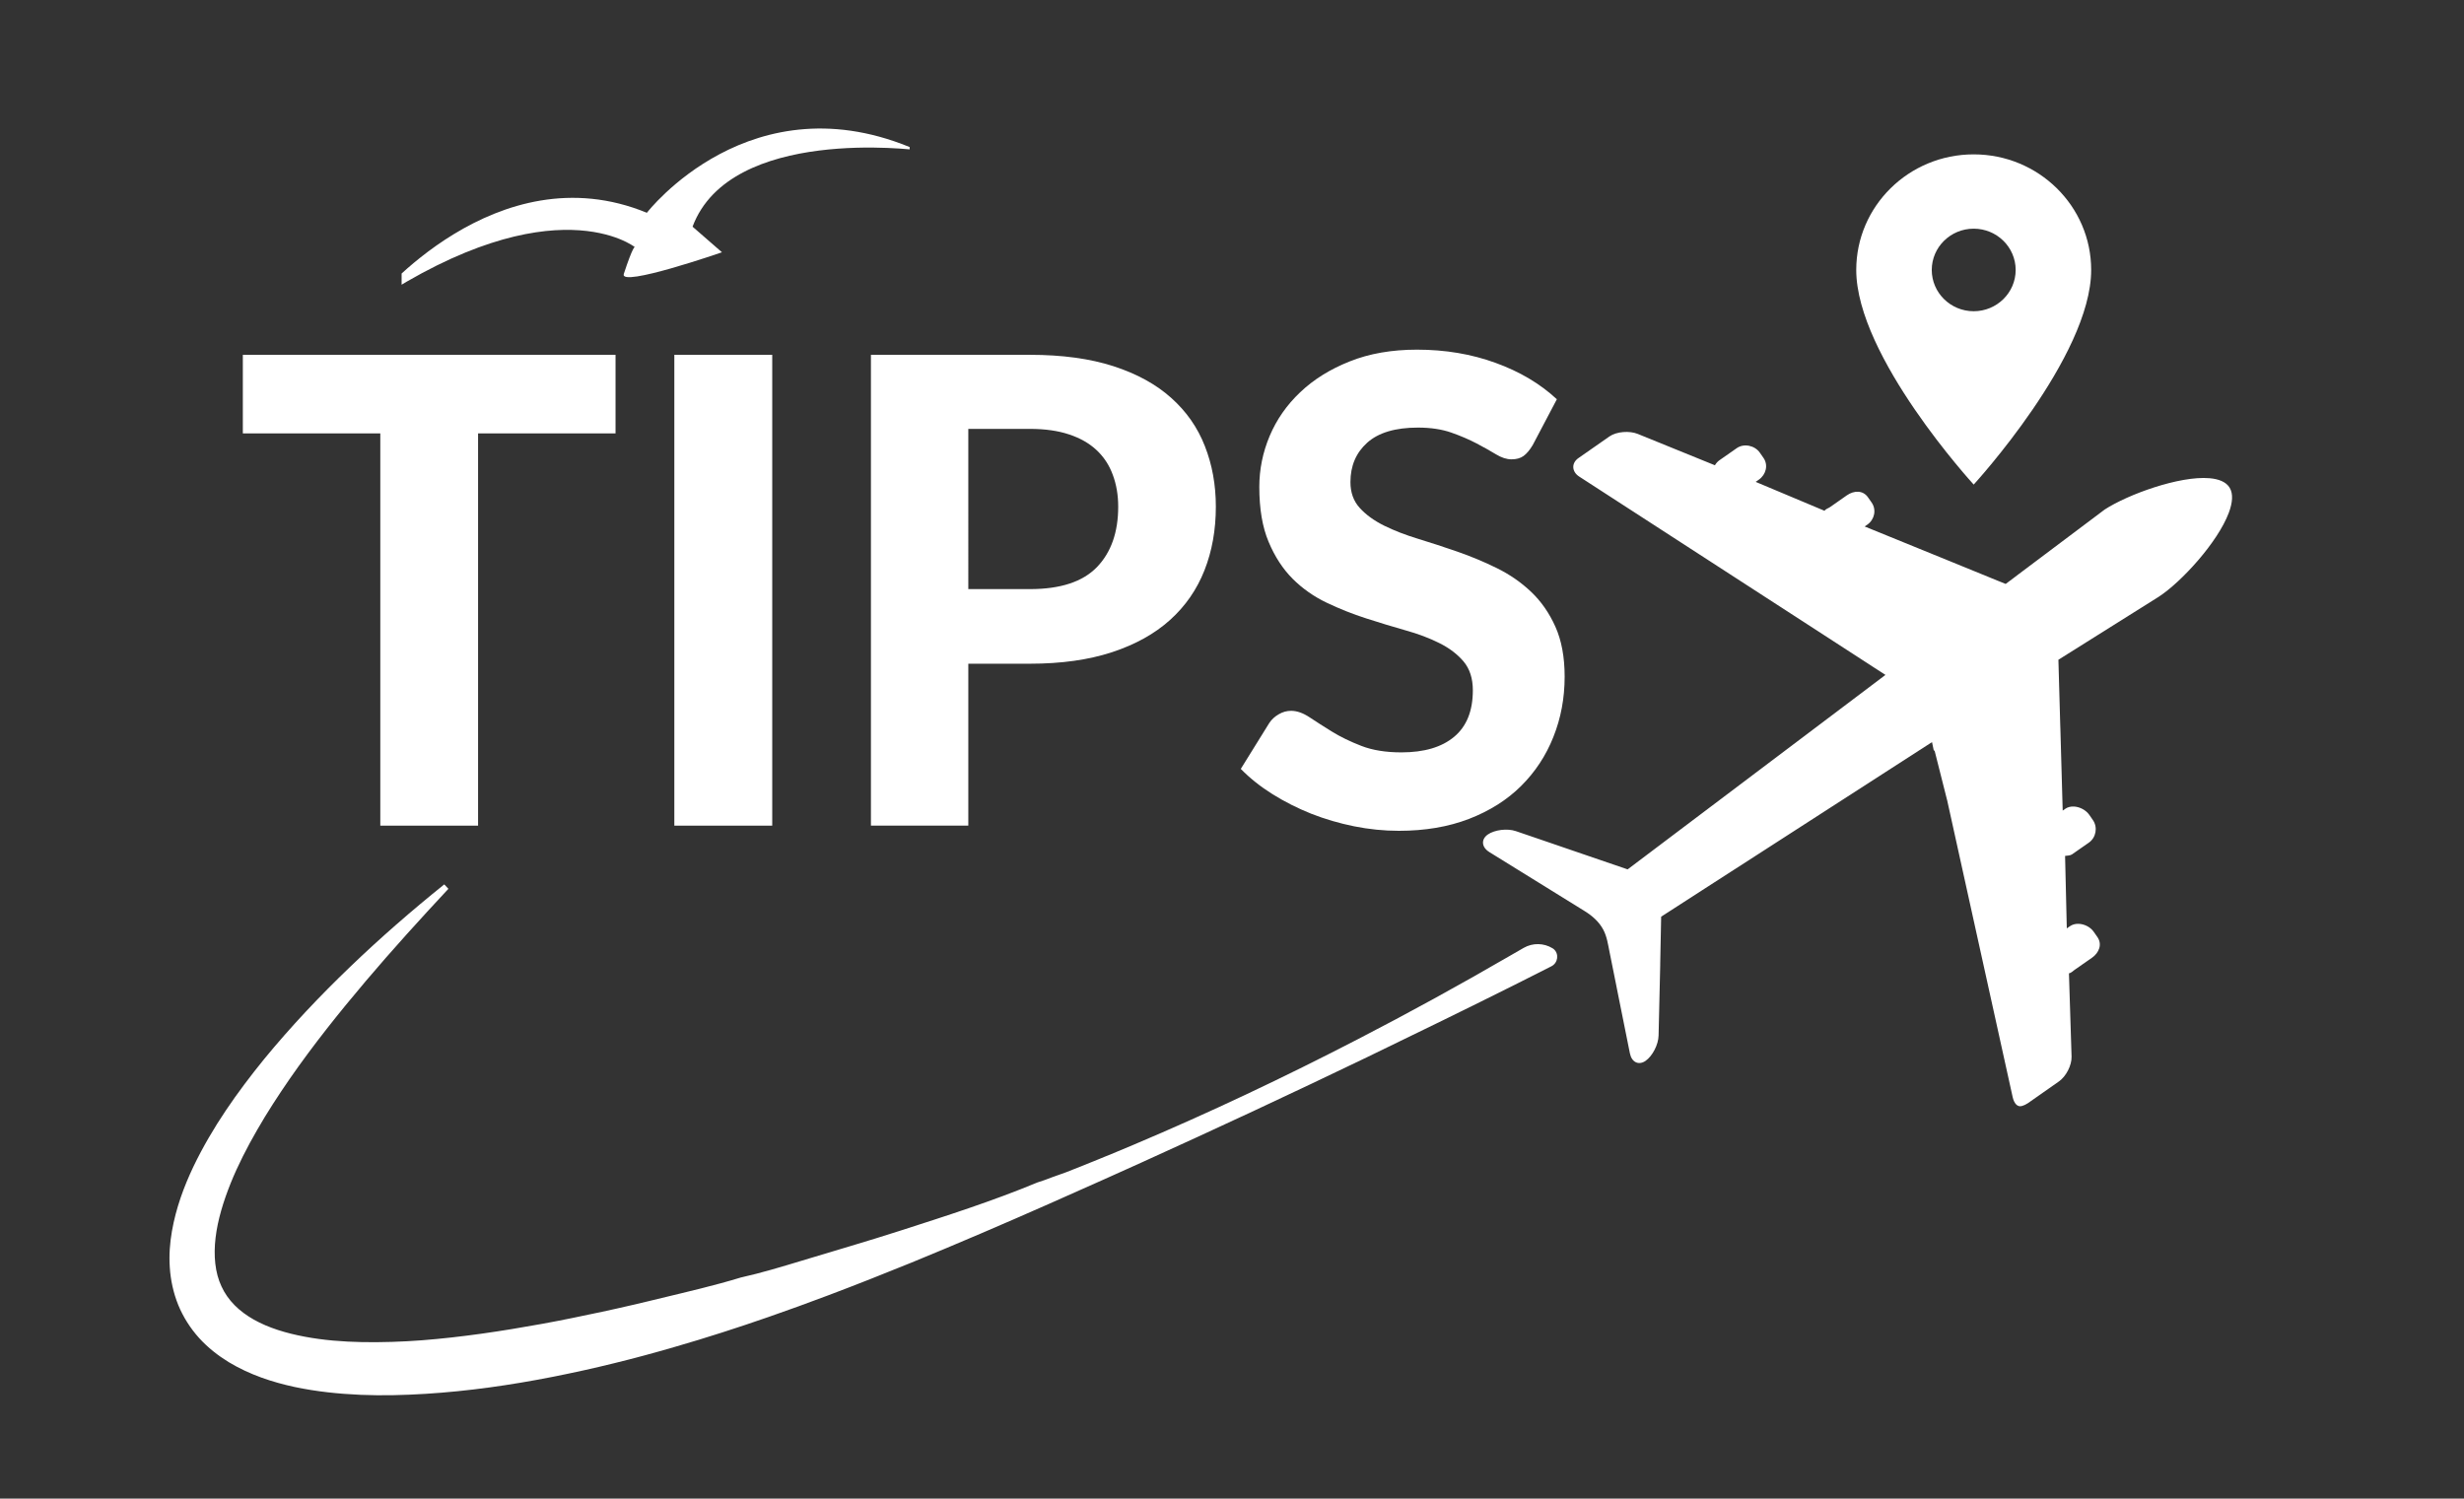 <?xml version="1.0" encoding="UTF-8" standalone="no"?>
<svg
   width="388"
   zoomAndPan="magnify"
   viewBox="0 0 291 177"
   height="236"
   preserveAspectRatio="xMidYMid"
   version="1.0"
   id="svg2899"
   sodipodi:docname="footimg.svg"
   inkscape:version="1.2.2 (b0a84865, 2022-12-01)"
   xmlns:inkscape="http://www.inkscape.org/namespaces/inkscape"
   xmlns:sodipodi="http://sodipodi.sourceforge.net/DTD/sodipodi-0.dtd"
   xmlns="http://www.w3.org/2000/svg"
   xmlns:svg="http://www.w3.org/2000/svg">
  <rect x="0" y="0" width="291" height="177" fill="#333333" stroke="none"/>
  <sodipodi:namedview
     id="namedview2901"
     pagecolor="#ffffff"
     bordercolor="#000000"
     borderopacity="0.25"
     inkscape:showpageshadow="2"
     inkscape:pageopacity="0.0"
     inkscape:pagecheckerboard="0"
     inkscape:deskcolor="#d1d1d1"
     showgrid="false"
     inkscape:zoom="0.78239463"
     inkscape:cx="332.31312"
     inkscape:cy="8.307828"
     inkscape:window-width="1512"
     inkscape:window-height="837"
     inkscape:window-x="0"
     inkscape:window-y="38"
     inkscape:window-maximized="1"
     inkscape:current-layer="svg2899" />
  <defs
     id="defs2837">
    <g
       id="g2820" />
    <clipPath
       id="7e9e083d32">
      <path
         d="m 212.598,237.855 h 164.105 v 60.414 H 212.598 Z m 0,0"
         clip-rule="nonzero"
         id="path2822" />
    </clipPath>
    <clipPath
       id="f8e90bbd82">
      <path
         d="m 367,184.316 h 89.348 V 265 H 367 Z m 0,0"
         clip-rule="nonzero"
         id="path2825" />
    </clipPath>
    <clipPath
       id="07476e598d">
      <path
         d="m 411.805,151.707 h 27.75 v 39 h -27.75 z m 0,0"
         clip-rule="nonzero"
         id="path2828" />
    </clipPath>
    <clipPath
       id="4176608e35">
      <path
         d="M 240.016,121.715 H 251 V 151 h -10.984 z m 0,0"
         clip-rule="nonzero"
         id="path2831" />
    </clipPath>
    <clipPath
       id="0530018689">
      <path
         d="m 240.016,148 h 60 v 22 h -60 z m 0,0"
         clip-rule="nonzero"
         id="path2834" />
    </clipPath>
  </defs>
  <path
     fill="#da2b63"
     d="m 185.489,119.346 -0.008,-0.027 v 0.004 z m 0,0"
     fill-opacity="1"
     fill-rule="nonzero"
     id="path2839" />
  <path
     fill="#da2b63"
     d="m 119.962,134.607 h 0.004 c -0.008,-0.016 -0.019,-0.039 -0.027,-0.059 h -0.004 c 0.008,0.023 0.019,0.043 0.027,0.059"
     fill-opacity="1"
     fill-rule="nonzero"
     id="path2841" />
  <path
     fill="#da2b63"
     d="m 84.197,145.881 c 0,0.004 0.004,0.008 0.004,0.012 l -0.004,-0.012"
     fill-opacity="1"
     fill-rule="nonzero"
     id="path2843" />
  <g
     clip-path="url(#7e9e083d32)"
     id="g2847"
     transform="translate(-192.585,-133.475)"
     style="fill:#ffffff;fill-opacity:1">
    <path
       fill="#da2b63"
       d="m 213.633,287.598 c 0.59,1.438 1.445,2.777 2.477,3.918 1.039,1.141 2.238,2.074 3.484,2.836 2.504,1.508 5.16,2.367 7.773,2.934 2.621,0.555 5.227,0.816 7.809,0.93 2.578,0.109 5.133,0.039 7.668,-0.117 5.066,-0.316 10.043,-1.031 14.953,-1.996 2.449,-0.484 4.887,-1.016 7.301,-1.617 2.418,-0.59 4.82,-1.242 7.203,-1.938 3.727,-1.074 7.41,-2.262 11.059,-3.531 2.363,-0.82 4.715,-1.676 7.055,-2.559 3.297,-1.242 6.574,-2.543 9.832,-3.867 5.449,-2.234 10.852,-4.555 16.227,-6.93 2.18,-0.961 4.355,-1.934 6.531,-2.906 1.445,-0.648 2.887,-1.297 4.328,-1.949 8.957,-4.055 17.863,-8.211 26.723,-12.477 5.91,-2.859 11.863,-5.758 17.742,-8.703 1.074,-0.535 2.836,-1.43 4.012,-2.027 0.781,-0.398 0.93,-1.484 0.254,-2.043 -0.043,-0.031 -0.078,-0.059 -0.121,-0.082 -1.043,-0.637 -2.352,-0.656 -3.41,-0.047 -0.621,0.355 -1.285,0.738 -1.758,1.012 -5.852,3.391 -11.777,6.652 -17.789,9.754 -8.699,4.5 -17.555,8.699 -26.574,12.508 -0.629,0.273 -1.262,0.531 -1.895,0.793 -0.324,0.137 -0.645,0.27 -0.965,0.402 -0.145,0.055 -0.293,0.113 -0.434,0.172 -0.219,0.09 -0.438,0.184 -0.656,0.27 -0.215,0.09 -0.426,0.176 -0.641,0.262 -0.16,0.07 -0.324,0.133 -0.488,0.195 -0.387,0.156 -0.773,0.312 -1.156,0.469 -0.008,-0.004 -0.012,0.004 -0.019,0.004 -0.555,0.219 -1.109,0.438 -1.668,0.66 -0.555,0.215 -1.121,0.387 -1.684,0.602 -0.555,0.215 -1.113,0.426 -1.688,0.598 l -0.012,0.004 c -5.312,2.207 -10.77,3.949 -16.223,5.703 -3.84,1.238 -7.715,2.355 -11.562,3.523 l -0.012,0.004 c -2.41,0.73 -4.82,1.461 -7.281,2.008 -0.004,0.004 -0.004,0.004 -0.008,0.004 l -0.027,0.008 c -3.039,0.926 -6.141,1.641 -9.223,2.387 -1.18,0.281 -2.355,0.578 -3.535,0.844 -1.18,0.27 -2.355,0.543 -3.539,0.793 -2.363,0.504 -4.723,0.996 -7.09,1.426 -4.734,0.859 -9.477,1.574 -14.199,1.941 -2.359,0.18 -4.711,0.254 -7.035,0.215 -2.324,-0.043 -4.617,-0.227 -6.805,-0.641 -2.184,-0.41 -4.277,-1.039 -6.012,-2.02 -1.738,-0.98 -3.059,-2.273 -3.812,-3.914 -0.77,-1.633 -0.949,-3.645 -0.699,-5.754 0.25,-2.113 0.922,-4.289 1.777,-6.426 0.863,-2.141 1.941,-4.238 3.129,-6.297 1.18,-2.062 2.492,-4.07 3.859,-6.055 2.75,-3.961 5.785,-7.766 8.934,-11.488 3.156,-3.719 6.445,-7.352 9.797,-10.941 l -0.488,-0.523 c -3.84,3.082 -7.562,6.324 -11.129,9.75 -3.57,3.426 -6.988,7.035 -10.16,10.902 -3.148,3.883 -6.094,8.012 -8.348,12.703 -1.113,2.352 -2.047,4.863 -2.527,7.609 -0.238,1.371 -0.355,2.805 -0.25,4.285 0.094,1.469 0.414,2.984 0.996,4.422"
       fill-opacity="1"
       fill-rule="nonzero"
       id="path2845"
       style="fill:#ffffff;fill-opacity:1" />
  </g>
  <path
     fill="#da2b63"
     d="m 442.255,144.177 c 0,0.008 0.004,0.016 0,0.019 0.008,0.008 0.008,0.016 0.012,0.023 l 0.066,-0.047 c -0.027,0 -0.055,0 -0.078,0.004"
     fill-opacity="1"
     fill-rule="nonzero"
     id="path2849" />
  <g
     clip-path="url(#f8e90bbd82)"
     id="g2853"
     transform="translate(-192.585,-133.475)"
     style="fill:#ffffff;fill-opacity:1">
    <path
       fill="#da2b63"
       d="m 368.461,234.102 5.836,3.613 1.578,0.977 c 0,0 3.84,2.383 3.871,2.398 0.887,0.551 1.688,1.25 2.184,2.18 0.434,0.816 0.562,1.738 0.742,2.633 0.277,1.387 0.555,2.773 0.836,4.16 v 0.012 l 1.57,7.816 c 0.215,1.051 1.039,1.445 1.855,0.875 0.812,-0.57 1.508,-1.914 1.531,-2.984 l 0.195,-8.398 -0.004,-0.004 0.113,-5.637 8.16,-5.262 0.598,-0.383 0.008,-0.004 23.223,-14.969 0.207,0.988 v 0.004 l 0.008,0.012 0.086,-0.012 1.469,5.816 0.012,0.031 7.742,35.086 c 0.164,0.73 0.551,1.219 1.098,1.051 l 0.031,-0.008 c 0.203,-0.062 0.438,-0.164 0.668,-0.32 l 3.66,-2.566 c 0.852,-0.594 1.535,-1.914 1.5,-2.949 l -0.309,-9.82 c 0.262,-0.047 0.441,-0.254 0.672,-0.418 l 1.609,-1.121 0.434,-0.301 C 440.496,246 440.883,245 440.289,244.148 l -0.434,-0.621 c -0.188,-0.273 -0.461,-0.504 -0.766,-0.664 -0.648,-0.344 -1.465,-0.398 -2.043,0.004 l -0.371,0.258 -0.203,-8.559 c 0.262,-0.047 0.598,-0.027 0.824,-0.184 l 0.848,-0.594 1.141,-0.793 c 0.848,-0.594 1.066,-1.812 0.473,-2.664 l -0.43,-0.621 c -0.391,-0.555 -1.113,-0.941 -1.805,-0.977 -0.371,-0.019 -0.73,0.062 -1.023,0.266 l -0.309,0.215 -0.273,-9.656 -0.016,-0.434 -0.191,-6.773 -0.027,-0.953 11.734,-7.367 0.094,-0.059 c 2.688,-1.738 7,-6.461 8.297,-9.938 0.445,-1.191 0.539,-2.238 0.094,-2.965 -0.422,-0.68 -1.273,-1.02 -2.383,-1.113 -3.523,-0.301 -9.617,1.914 -12.363,3.695 -0.051,0.031 -4.168,3.117 -10.18,7.648 -0.195,0.148 -0.391,0.297 -0.59,0.449 -0.305,0.227 -0.613,0.461 -0.93,0.695 l -0.586,-0.238 -0.391,-0.156 -5.395,-2.203 -10.281,-4.188 0.309,-0.215 c 0.852,-0.594 1.109,-1.758 0.516,-2.609 l -0.434,-0.621 c -0.594,-0.852 -1.645,-0.824 -2.496,-0.234 l -1.98,1.387 c -0.23,0.16 -0.52,0.215 -0.652,0.441 l -8.137,-3.418 0.367,-0.254 c 0.852,-0.594 1.152,-1.723 0.555,-2.578 l -0.43,-0.617 c -0.594,-0.852 -1.871,-1.129 -2.723,-0.535 l -2.047,1.43 c -0.227,0.16 -0.406,0.371 -0.535,0.594 l -9.113,-3.703 c -0.961,-0.391 -2.496,-0.293 -3.348,0.301 l -3.66,2.555 c -0.852,0.594 -0.789,1.609 0.086,2.176 l 28.977,18.766 5.832,3.781 1.367,0.883 c -0.445,0.336 -0.891,0.672 -1.332,1.008 -12.176,9.18 -24.766,18.676 -29.117,21.961 l -5.078,-1.738 -5.746,-1.969 -2.371,-0.809 c -1.012,-0.348 -2.504,-0.164 -3.32,0.398 -0.816,0.574 -0.738,1.5 0.168,2.062"
       fill-opacity="1"
       fill-rule="nonzero"
       id="path2851"
       style="fill:#ffffff;fill-opacity:1" />
  </g>
  <g
     clip-path="url(#07476e598d)"
     id="g2857"
     transform="translate(-192.585,-133.475)"
     style="fill:#ffffff;fill-opacity:1">
    <path
       fill="#f99d19"
       d="m 425.68,151.707 c -7.66,0 -13.871,6.113 -13.871,13.652 0,10.234 13.871,25.348 13.871,25.348 0,0 13.875,-15.113 13.875,-25.348 0,-7.539 -6.215,-13.652 -13.875,-13.652 z m 0,18.527 c -2.734,0 -4.953,-2.188 -4.953,-4.875 0,-2.691 2.219,-4.875 4.953,-4.875 2.734,0 4.957,2.184 4.957,4.875 0,2.688 -2.223,4.875 -4.957,4.875 z m 0,0"
       fill-opacity="1"
       fill-rule="nonzero"
       id="path2855"
       style="fill:#ffffff;fill-opacity:1" />
  </g>
  <g
     fill="#da2b63"
     fill-opacity="1"
     id="g2865"
     transform="translate(-192.585,-133.475)">
    <g
       transform="translate(220.108,230.991)"
       id="g2863"
       style="fill:#ffffff;fill-opacity:1">
      <g
         id="g2861"
         style="fill:#ffffff;fill-opacity:1">
        <path
           d="M 45.172,-46.328 H 28.938 V 0 H 17.391 V -46.328 H 1.156 v -9.281 h 44.016 z m 0,0"
           id="path2859"
           style="fill:#ffffff;fill-opacity:1" />
      </g>
    </g>
  </g>
  <g
     fill="#da2b63"
     fill-opacity="1"
     id="g2873"
     transform="translate(-192.585,-133.475)"
     style="fill:#ffffff;fill-opacity:1">
    <g
       transform="translate(266.395,230.991)"
       id="g2871"
       style="fill:#ffffff;fill-opacity:1">
      <g
         id="g2869"
         style="fill:#ffffff;fill-opacity:1">
        <path
           d="m 17.391,0 h -11.562 v -55.609 h 11.562 z m 0,0"
           id="path2867"
           style="fill:#ffffff;fill-opacity:1" />
      </g>
    </g>
  </g>
  <g
     fill="#da2b63"
     fill-opacity="1"
     id="g2881"
     transform="translate(-192.585,-133.475)"
     style="fill:#ffffff;fill-opacity:1">
    <g
       transform="translate(289.615,230.991)"
       id="g2879"
       style="fill:#ffffff;fill-opacity:1">
      <g
         id="g2877"
         style="fill:#ffffff;fill-opacity:1">
        <path
           d="m 24.609,-27.938 c 3.594,0 6.227,-0.863 7.906,-2.594 1.676,-1.738 2.516,-4.117 2.516,-7.141 0,-1.375 -0.215,-2.629 -0.641,-3.766 -0.418,-1.145 -1.059,-2.117 -1.922,-2.922 -0.855,-0.801 -1.934,-1.414 -3.234,-1.844 -1.305,-0.438 -2.844,-0.656 -4.625,-0.656 h -7.281 V -27.938 Z m 0,-27.672 c 3.801,0 7.086,0.449 9.859,1.344 2.77,0.898 5.047,2.148 6.828,3.75 1.789,1.594 3.113,3.492 3.969,5.688 0.863,2.188 1.297,4.574 1.297,7.156 0,2.742 -0.449,5.246 -1.344,7.516 -0.898,2.273 -2.25,4.227 -4.062,5.859 -1.812,1.637 -4.102,2.906 -6.859,3.812 -2.762,0.906 -5.992,1.359 -9.688,1.359 h -7.281 V 0 h -11.5 v -55.609 z m 0,0"
           id="path2875"
           style="fill:#ffffff;fill-opacity:1" />
      </g>
    </g>
  </g>
  <g
     fill="#da2b63"
     fill-opacity="1"
     id="g2889"
     transform="translate(-192.585,-133.475)"
     style="fill:#ffffff;fill-opacity:1">
    <g
       transform="translate(337.665,230.991)"
       id="g2887"
       style="fill:#ffffff;fill-opacity:1">
      <g
         id="g2885"
         style="fill:#ffffff;fill-opacity:1">
        <path
           d="m 35.938,-44.953 c -0.355,0.594 -0.719,1.027 -1.094,1.297 -0.367,0.262 -0.84,0.391 -1.422,0.391 -0.562,0 -1.172,-0.195 -1.828,-0.594 -0.648,-0.395 -1.406,-0.82 -2.281,-1.281 -0.867,-0.457 -1.859,-0.883 -2.984,-1.281 -1.125,-0.395 -2.445,-0.594 -3.953,-0.594 -2.656,0 -4.652,0.594 -5.984,1.781 -1.324,1.188 -1.984,2.742 -1.984,4.656 0,1.23 0.363,2.246 1.094,3.047 0.727,0.805 1.688,1.5 2.875,2.094 1.188,0.586 2.531,1.105 4.031,1.562 1.508,0.461 3.055,0.965 4.641,1.516 1.594,0.555 3.141,1.199 4.641,1.938 1.508,0.742 2.859,1.672 4.047,2.797 1.188,1.125 2.145,2.5 2.875,4.125 0.727,1.617 1.094,3.586 1.094,5.906 0,2.531 -0.445,4.902 -1.328,7.109 -0.875,2.211 -2.148,4.141 -3.812,5.797 -1.656,1.648 -3.711,2.945 -6.156,3.891 -2.438,0.938 -5.199,1.406 -8.281,1.406 -1.773,0 -3.531,-0.18 -5.281,-0.531 -1.75,-0.352 -3.438,-0.848 -5.062,-1.484 -1.617,-0.645 -3.141,-1.414 -4.578,-2.312 -1.43,-0.895 -2.68,-1.891 -3.75,-2.984 l 3.375,-5.438 c 0.281,-0.414 0.648,-0.754 1.109,-1.016 0.457,-0.27 0.941,-0.406 1.453,-0.406 0.695,0 1.426,0.258 2.188,0.766 0.77,0.512 1.648,1.074 2.641,1.688 1,0.617 2.156,1.18 3.469,1.688 1.32,0.512 2.898,0.766 4.734,0.766 2.688,0 4.766,-0.613 6.234,-1.844 1.469,-1.227 2.203,-3.055 2.203,-5.484 0,-1.406 -0.367,-2.539 -1.094,-3.406 -0.73,-0.863 -1.684,-1.586 -2.859,-2.172 -1.18,-0.594 -2.523,-1.098 -4.031,-1.516 -1.5,-0.426 -3.043,-0.895 -4.625,-1.406 -1.586,-0.508 -3.133,-1.125 -4.641,-1.844 -1.512,-0.719 -2.855,-1.66 -4.031,-2.828 -1.168,-1.176 -2.117,-2.633 -2.844,-4.375 -0.73,-1.738 -1.094,-3.895 -1.094,-6.469 0,-2.07 0.406,-4.078 1.219,-6.016 0.82,-1.945 2.023,-3.672 3.609,-5.172 1.582,-1.508 3.531,-2.723 5.844,-3.641 2.312,-0.926 4.961,-1.391 7.953,-1.391 3.344,0 6.438,0.523 9.281,1.562 2.852,1.031 5.266,2.465 7.234,4.297 z m 0,0"
           id="path2883"
           style="fill:#ffffff;fill-opacity:1" />
      </g>
    </g>
  </g>
  <g
     clip-path="url(#4176608e35)"
     id="g2893"
     transform="translate(-192.585,-133.475)">
    <path
       fill="#ff3131"
       d="m 170.156,150.332 c 0,0 16.25,-25.02 40.234,-17.957 0,0 13.805,-22.387 40.234,-13.871 0,0 -28.867,-0.746 -33.043,15.266 l 4.898,3.434 c 0,0 -15.121,7.074 -14.645,4.879 0.957,-4.395 1.254,-4.281 1.254,-4.281 0,0 -13.352,-8.473 -38.934,12.531 z m 0,0"
       fill-opacity="1"
       fill-rule="nonzero"
       id="path2891" />
  </g>
  <g
     clip-path="url(#0530018689)"
     id="g2897"
     transform="translate(-192.585,-133.475)"
     style="fill-opacity:1;fill:#ffffff">
    <path
       fill="#ff3131"
       d="m 236.762,169.129 c 0,0 14.418,-17.848 32.219,-10.523 0,0 12.336,-16.031 31.891,-7.398 0,0 -22.031,-2.879 -26.496,9.039 l 3.473,3.023 c 0,0 -12.133,4.203 -11.594,2.559 1.078,-3.285 1.297,-3.176 1.297,-3.176 0,0 -9.543,-7.551 -30.789,6.477 z m 0,0"
       fill-opacity="1"
       fill-rule="nonzero"
       id="path2895"
       style="fill-opacity:1;fill:#ffffff" />
  </g>
</svg>
